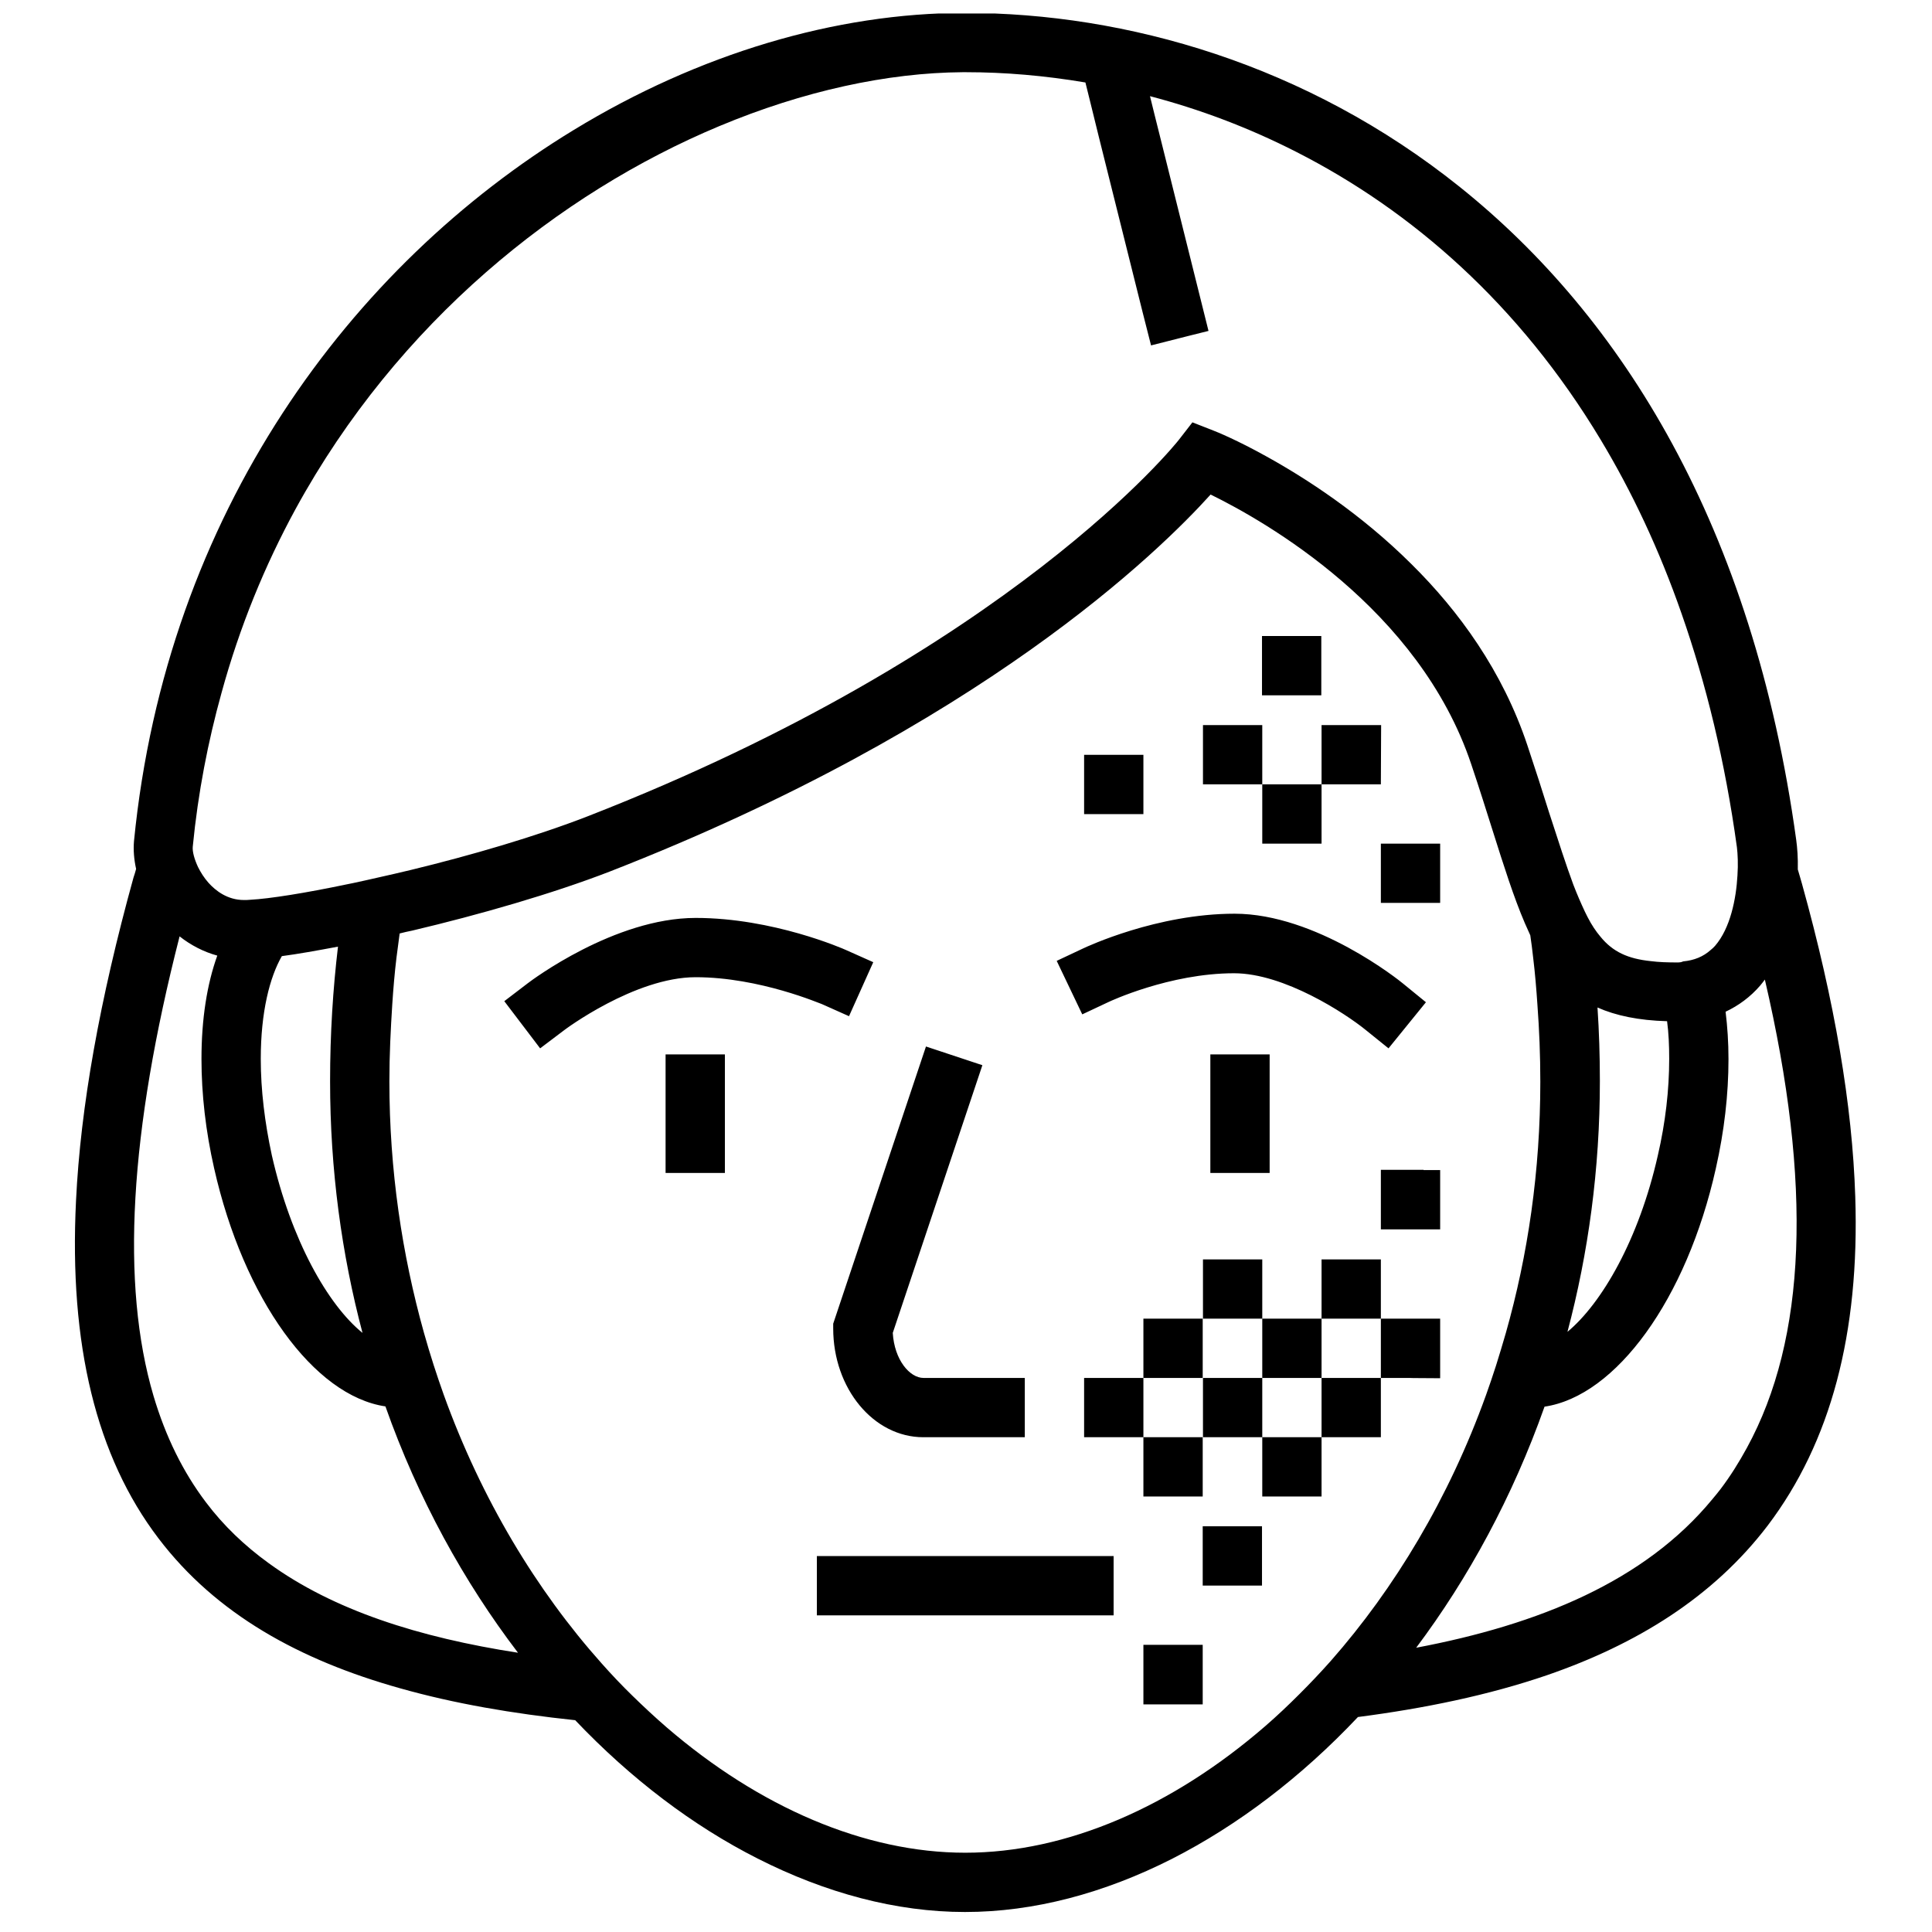 <svg xmlns="http://www.w3.org/2000/svg" xmlns:xlink="http://www.w3.org/1999/xlink" width="800" zoomAndPan="magnify" viewBox="0 0 600 600" height="800" preserveAspectRatio="xMidYMid meet" version="1.0"><defs><clipPath id="af69918f7a"><path d="M 23 4.184 L 577 4.184 L 577 594 L 23 594 Z M 23 4.184 " clip-rule="nonzero"/></clipPath></defs><rect x="-60" width="720" fill="#ffffff" y="-60" height="720" fill-opacity="1"/><rect x="-60" width="720" fill="#ffffff" y="-60" height="720" fill-opacity="1"/><g clip-path="url(#af69918f7a)"><path fill="#000000" d="M 576.168 371.641 C 575.266 343.246 569.781 311.008 559.633 274.516 C 559.223 272.961 558.734 271.488 558.324 270.016 C 558.406 266.414 558.16 263.223 557.832 260.852 C 544.41 163.402 503.73 98.434 453.395 58.094 C 405.84 19.965 349.691 4.012 299.684 4.012 C 259.578 4.012 217.016 16.691 178.219 40.34 C 108.977 82.477 51.684 159.309 41.617 261.18 C 41.371 263.961 41.617 266.906 42.27 269.852 C 42.023 270.754 41.777 271.652 41.453 272.551 C 30.977 310.438 25 343.82 23.609 372.867 C 21.398 417.625 29.91 452.398 49.227 477.762 C 67.07 501.246 93.016 515.566 124.281 524.32 C 141.062 529.066 159.23 532.176 178.629 534.223 C 195.98 552.469 215.215 567.031 235.27 577.18 C 256.387 587.898 278.32 593.789 299.684 593.789 C 321.047 593.789 342.898 587.977 364.016 577.258 C 384.395 566.867 404.039 551.977 421.719 533.238 C 442.508 530.539 462.316 526.449 480.484 520.23 C 508.23 510.656 531.969 496.09 548.992 473.754 C 568.555 447.898 577.559 414.105 576.168 371.641 Z M 542.527 449.617 C 540.07 454.117 537.371 458.453 534.262 462.543 C 533.441 463.609 532.625 464.59 531.805 465.57 C 510.852 491.02 477.949 504.52 439.809 511.719 C 456.012 490.117 469.766 464.836 479.668 436.852 C 501.848 433.578 523.785 403.551 532.867 362.883 C 535.488 351.266 536.797 339.891 536.797 328.93 C 536.797 323.691 536.469 318.863 535.898 314.199 C 539.906 312.316 543.59 309.617 546.621 306.098 C 547.109 305.527 547.602 304.871 548.094 304.219 C 562.906 367.793 561.023 415.742 542.527 449.617 Z M 392.988 536.02 C 364.098 561.059 331.277 575.379 299.766 575.379 C 268.5 575.379 235.84 561.223 207.113 536.512 C 203.512 533.402 199.91 530.047 196.391 526.613 C 193.117 523.422 189.926 520.066 186.812 516.547 C 166.598 493.883 149.492 465.57 137.785 433.09 C 136.723 430.062 135.66 427.035 134.676 423.926 C 133.613 420.652 132.629 417.297 131.648 413.859 C 124.855 389.559 120.926 363.375 120.926 335.801 C 120.926 327.535 121.336 319.602 121.828 311.828 C 122.152 306.918 122.562 302.09 123.137 297.344 C 123.465 294.809 123.789 292.352 124.117 289.898 C 125.43 289.57 126.738 289.242 128.047 289 C 148.836 284.09 171.59 277.543 189.352 270.672 C 304.758 225.668 360.168 171.094 375.965 153.582 C 392.828 161.848 440.707 188.93 456.914 237.367 C 459.449 244.895 461.578 251.688 463.543 257.906 C 467.062 269.035 470.09 278.605 473.527 286.625 C 474.102 287.934 474.676 289.242 475.246 290.473 C 475.574 292.762 475.902 295.137 476.148 297.508 C 476.723 302.254 477.129 307.082 477.457 311.992 C 478.031 319.766 478.359 327.617 478.359 335.965 C 478.359 363.621 474.512 389.805 467.637 414.023 C 466.652 417.379 465.672 420.734 464.605 424.086 C 463.625 427.195 462.562 430.223 461.496 433.25 C 449.957 465.328 433.098 493.309 413.289 515.812 C 410.098 519.41 406.824 522.848 403.547 526.121 C 400.191 529.477 396.672 532.828 392.988 536.02 Z M 83.441 485.453 C 75.992 480.055 69.445 473.836 63.961 466.555 C 56.84 457.145 51.438 446.18 47.672 433.496 C 37.441 398.805 40.223 351.594 55.773 290.797 C 59.293 293.582 63.305 295.625 67.48 296.773 C 64.289 305.609 62.57 316.492 62.57 328.848 C 62.57 339.809 63.879 351.266 66.496 362.801 C 75.664 403.469 97.52 433.496 119.699 436.77 C 129.848 465.488 144.09 491.266 160.867 513.273 C 130.176 508.527 103.574 500.102 83.441 485.453 Z M 223.32 39.195 C 249.512 28.23 275.621 22.586 298.945 22.422 C 299.191 22.422 299.438 22.422 299.684 22.422 C 299.766 22.422 299.93 22.422 300.012 22.422 C 312.043 22.422 324.484 23.484 337.086 25.613 L 338.969 33.223 L 341.262 42.551 L 354.848 96.961 L 357.469 107.27 L 369.09 104.324 L 375.312 102.77 L 360.906 45.004 L 358.531 35.512 L 357.141 29.867 C 372.445 33.875 387.75 39.602 402.648 47.211 C 438.332 65.379 471.727 94.344 497.102 136.562 C 506.758 152.602 515.27 170.602 522.227 190.566 C 529.84 212.332 535.734 236.387 539.418 263.145 C 539.664 265.188 539.824 268.379 539.582 271.898 C 539.172 279.18 537.371 288.262 532.625 293.746 C 532.215 294.234 531.723 294.645 531.23 295.055 C 528.941 297.098 526.156 298.246 522.719 298.57 C 522.227 298.816 521.656 298.898 521 298.898 C 517.891 298.898 515.191 298.816 512.652 298.488 C 505.613 297.754 500.867 295.625 497.02 290.879 C 495.629 289.242 494.316 287.281 493.09 284.906 C 492.762 284.336 492.516 283.68 492.191 283.105 C 491.043 280.652 489.816 277.871 488.59 274.68 C 486.379 268.707 484.004 261.344 481.059 252.262 C 479.094 245.961 476.883 239.086 474.348 231.477 C 466.652 208.402 453.066 189.746 438.332 175.184 C 422.539 159.473 405.512 148.508 393.398 141.801 C 384.148 136.645 377.684 134.027 376.785 133.699 L 370.316 131.164 L 366.062 136.645 C 365.57 137.301 313.926 202.266 182.559 253.488 C 166.352 259.789 146.137 265.68 127.555 270.18 C 124.199 270.996 120.926 271.734 117.652 272.469 C 114.871 273.125 112.168 273.699 109.551 274.27 C 108.977 274.352 108.484 274.516 107.914 274.598 C 94.652 277.379 83.766 279.098 77.793 279.426 C 77.055 279.508 76.32 279.508 75.746 279.508 C 70.672 279.508 66.988 276.645 64.777 274.188 C 63.387 272.633 62.324 270.914 61.504 269.281 C 60.359 266.824 59.703 264.453 59.867 262.898 C 61.504 246.125 64.613 230.25 68.789 215.195 C 74.438 194.574 82.293 175.512 91.789 158.082 C 123.547 99.988 173.637 59.977 223.32 39.195 Z M 80.984 328.848 C 80.984 314.281 83.766 303.48 87.531 296.934 C 92.523 296.281 98.418 295.219 104.965 293.988 C 103.41 307.082 102.512 320.992 102.512 335.801 C 102.512 363.293 106.113 389.559 112.578 413.941 C 101.855 405.27 90.398 385.141 84.422 358.793 C 82.211 348.566 80.984 338.5 80.984 328.848 Z M 518.383 328.848 C 518.383 338.418 517.234 348.566 514.863 358.793 C 508.969 384.977 497.43 404.777 486.789 413.613 C 493.254 389.23 496.855 363.129 496.855 335.719 C 496.855 327.863 496.609 320.254 496.117 312.891 C 501.848 315.426 508.887 316.898 517.727 317.145 C 518.219 320.828 518.383 324.672 518.383 328.848 Z M 206.703 327.457 L 225.121 327.457 L 225.121 364.277 L 206.703 364.277 Z M 375.883 327.457 L 394.301 327.457 L 394.301 364.277 L 375.883 364.277 Z M 336.105 315.02 L 328.168 298.406 L 336.516 294.48 C 337.414 294.07 359.27 283.762 383.414 283.762 C 408.785 283.762 434.652 304.543 435.715 305.445 L 442.836 311.254 L 431.215 325.574 L 424.012 319.766 C 417.953 314.855 398.883 302.254 383.25 302.254 C 363.199 302.254 344.453 311.09 344.289 311.172 Z M 216.035 303.48 C 197.129 303.48 175.273 319.848 175.109 320.008 L 167.742 325.574 L 156.613 310.926 L 163.898 305.363 C 164.961 304.543 190.824 285.07 216.035 285.07 C 240.098 285.07 261.867 294.645 262.77 295.055 L 271.199 298.816 L 263.668 315.59 L 255.238 311.828 C 254.992 311.828 236.004 303.48 216.035 303.48 Z M 258.758 411.078 L 287.57 325 L 305.086 330.809 L 277.258 413.941 C 277.746 422.289 282.496 427.934 286.832 427.934 L 318.262 427.934 L 318.262 446.344 L 286.75 446.344 C 271.281 446.344 258.758 431.207 258.758 412.551 Z M 253.684 483.246 L 345.844 483.246 L 345.844 501.656 L 253.684 501.656 Z M 373.512 427.934 C 355.094 427.934 373.512 427.934 355.094 427.934 L 355.094 409.523 L 373.512 409.523 Z M 428.84 427.934 L 428.84 409.523 L 447.254 409.523 L 447.254 428.016 C 446.93 428.016 446.766 428.016 446.438 428.016 C 429.496 427.934 447.012 427.934 428.84 427.934 Z M 392.008 427.934 L 392.008 409.523 L 410.422 409.523 L 410.422 427.934 C 392.008 427.934 410.422 427.934 392.008 427.934 Z M 355.094 427.934 L 355.094 446.344 C 340.688 446.344 348.711 446.344 344.207 446.344 C 342.898 446.344 340.688 446.344 336.68 446.344 L 336.68 427.934 Z M 392.008 427.934 L 392.008 446.344 C 373.594 446.344 392.008 446.344 373.594 446.344 L 373.594 427.934 Z M 428.84 446.344 C 410.422 446.344 428.84 446.344 410.422 446.344 L 410.422 427.934 L 428.84 427.934 Z M 392.008 446.344 L 410.422 446.344 L 410.422 464.754 C 392.008 464.754 410.422 464.754 392.008 464.754 Z M 355.094 446.344 L 373.512 446.344 L 373.512 464.754 C 355.094 464.754 373.512 464.754 355.094 464.754 Z M 428.84 409.523 C 410.422 409.523 428.84 409.523 410.422 409.523 L 410.422 391.113 L 428.84 391.113 Z M 392.008 409.523 C 373.594 409.523 392.008 409.523 373.594 409.523 L 373.594 391.113 L 392.008 391.113 Z M 428.84 243.586 C 410.422 243.586 428.84 243.586 410.422 243.586 L 410.422 225.176 L 428.922 225.176 Z M 392.008 243.586 C 373.594 243.586 392.008 243.586 373.594 243.586 L 373.594 225.176 L 392.008 225.176 Z M 442.098 363.375 L 447.254 363.375 L 447.254 381.785 C 446.684 381.785 446.191 381.785 445.699 381.785 C 443.734 381.785 442.262 381.785 441.199 381.785 C 433.668 381.785 444.473 381.785 428.84 381.785 L 428.84 363.293 L 442.098 363.293 Z M 392.008 254.633 L 392.008 243.586 L 410.422 243.586 L 410.422 261.996 C 410.262 261.996 410.098 261.996 409.934 261.996 C 392.5 261.996 410.262 261.996 392.008 261.996 Z M 409.523 215.93 C 392.664 215.93 410.016 215.93 391.926 215.93 L 391.926 197.52 L 410.344 197.52 L 410.344 215.93 C 410.098 215.93 409.852 215.93 409.523 215.93 Z M 428.84 261.996 L 447.254 261.996 L 447.254 280.406 C 428.84 280.406 447.254 280.406 428.84 280.406 Z M 355.094 252.832 C 336.68 252.832 355.094 252.832 336.68 252.832 L 336.68 234.422 L 355.094 234.422 Z M 373.512 474 L 391.926 474 L 391.926 492.41 C 373.512 492.41 391.926 492.41 373.512 492.41 Z M 373.512 510.902 L 373.512 529.312 C 355.094 529.312 373.512 529.312 355.094 529.312 L 355.094 510.82 L 373.512 510.82 Z M 373.512 510.902 " fill-opacity="1" fill-rule="nonzero"/></g></svg>